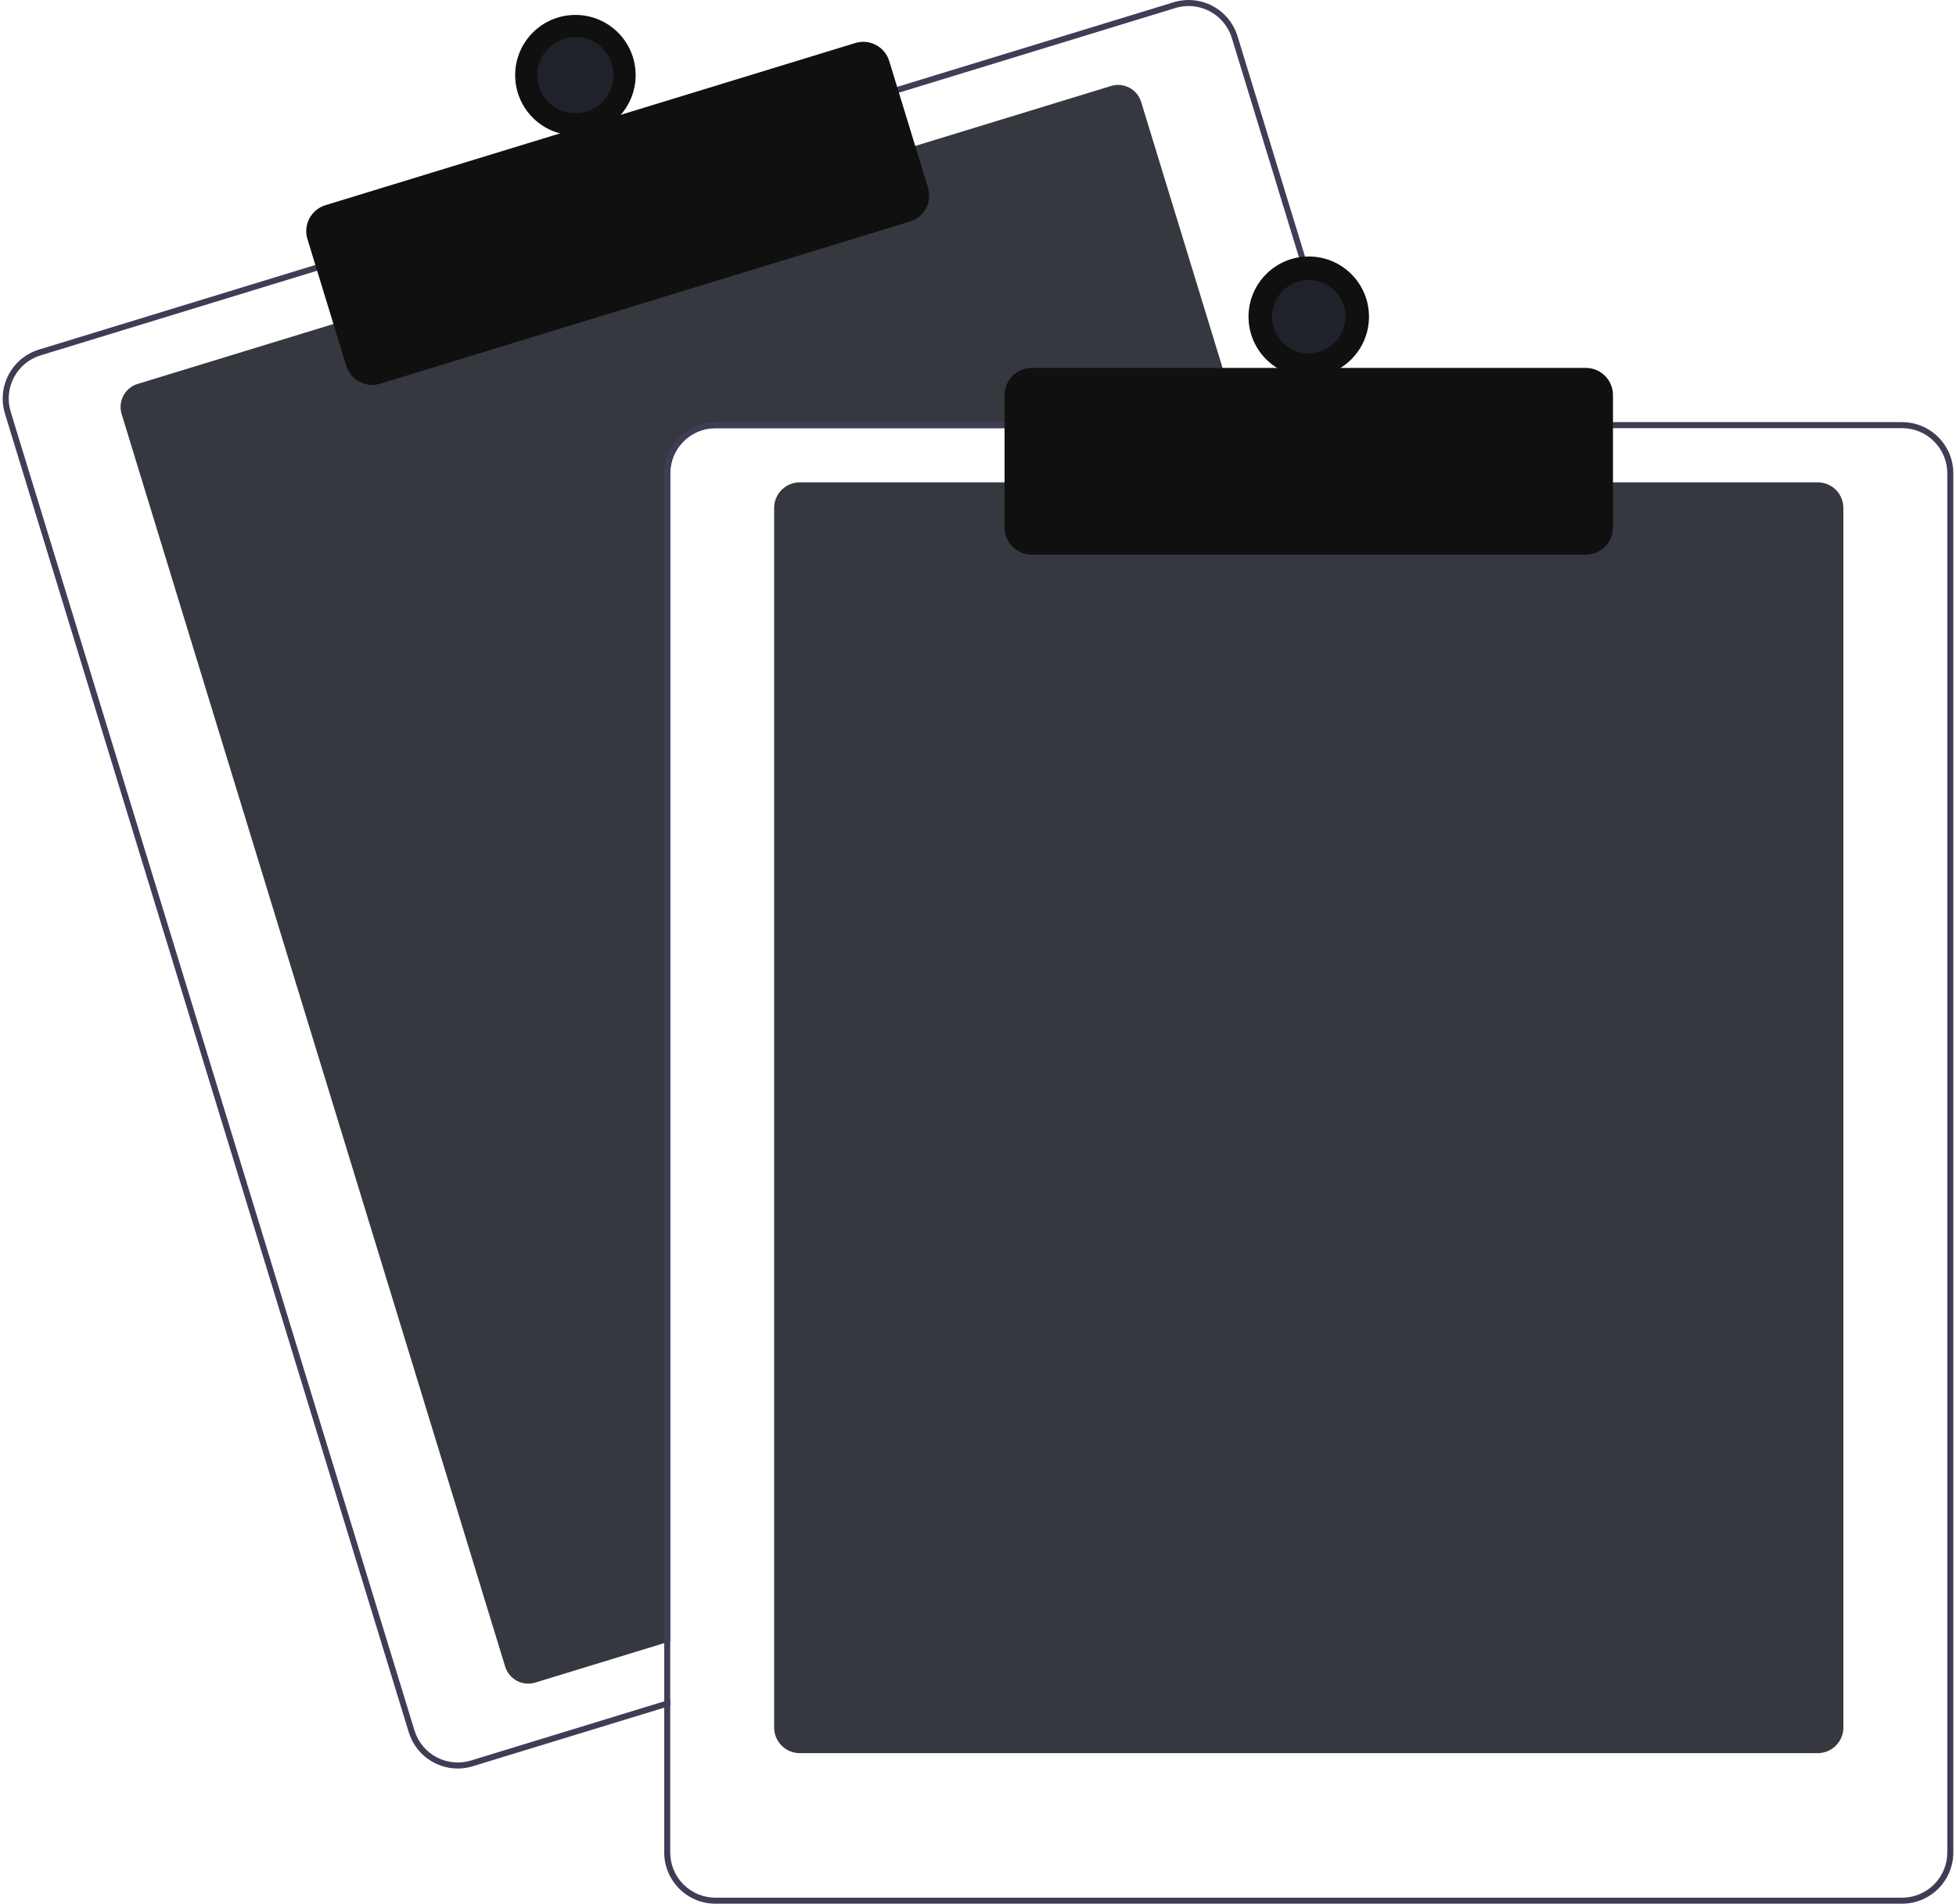 <svg width="226" height="220" viewBox="0 0 226 220" fill="none" xmlns="http://www.w3.org/2000/svg">
    <g clip-path="url(#clip0_1344_80763)">
        <path d="M143.389 49.477H82.659C81.275 49.479 79.948 50.03 78.97 51.008C77.991 51.987 77.441 53.313 77.439 54.697V189.671L76.743 189.884L61.845 194.446C61.139 194.661 60.376 194.588 59.724 194.241C59.072 193.895 58.585 193.304 58.368 192.598L14.053 47.845C13.838 47.139 13.911 46.376 14.258 45.724C14.604 45.072 15.195 44.585 15.901 44.369L38.859 37.339L105.415 16.967L128.373 9.937C128.722 9.829 129.089 9.792 129.453 9.826C129.817 9.861 130.171 9.967 130.494 10.138C130.817 10.309 131.103 10.543 131.335 10.825C131.568 11.107 131.743 11.432 131.85 11.781L143.177 48.781L143.389 49.477Z" fill="#35383F"/>
        <path d="M156.642 48.781L142.989 4.187C142.762 3.444 142.391 2.753 141.897 2.154C141.402 1.554 140.795 1.058 140.109 0.694C139.423 0.329 138.671 0.103 137.898 0.029C137.125 -0.045 136.344 0.034 135.601 0.262L103.324 10.142L36.771 30.517L4.494 40.401C2.994 40.861 1.739 41.898 1.003 43.283C0.267 44.668 0.111 46.288 0.568 47.789L47.229 200.191C47.601 201.402 48.351 202.462 49.369 203.215C50.388 203.969 51.621 204.376 52.888 204.377C53.474 204.378 54.057 204.29 54.617 204.116L76.743 197.344L77.439 197.128V196.401L76.743 196.613L54.412 203.452C53.088 203.855 51.659 203.717 50.437 203.068C49.215 202.419 48.3 201.312 47.894 199.989L1.236 47.584C1.035 46.928 0.965 46.24 1.03 45.557C1.095 44.875 1.294 44.212 1.616 43.606C1.937 43.001 2.375 42.465 2.904 42.029C3.433 41.593 4.043 41.265 4.699 41.065L36.977 31.182L103.529 10.81L135.807 0.926C136.304 0.775 136.821 0.697 137.341 0.697C138.457 0.699 139.543 1.059 140.44 1.723C141.337 2.388 141.997 3.322 142.325 4.389L155.914 48.781L156.13 49.477H156.854L156.642 48.781Z" fill="#3F3D56"/>
        <path d="M43.001 44.482C42.331 44.482 41.678 44.267 41.138 43.868C40.599 43.469 40.202 42.908 40.005 42.267L35.522 27.626C35.402 27.232 35.36 26.819 35.399 26.41C35.438 26 35.558 25.602 35.751 25.239C35.944 24.876 36.206 24.554 36.524 24.293C36.841 24.031 37.207 23.834 37.6 23.714L98.828 4.969C99.622 4.727 100.48 4.809 101.213 5.199C101.947 5.588 102.496 6.253 102.74 7.047L107.222 21.688C107.464 22.483 107.382 23.34 106.992 24.074C106.603 24.807 105.938 25.356 105.144 25.6L43.916 44.345C43.62 44.436 43.311 44.482 43.001 44.482Z" fill="#101010"/>
        <path d="M66.484 15.645C70.328 15.645 73.444 12.528 73.444 8.684C73.444 4.841 70.328 1.724 66.484 1.724C62.64 1.724 59.523 4.841 59.523 8.684C59.523 12.528 62.64 15.645 66.484 15.645Z" fill="#101010"/>
        <path d="M66.484 13.092C68.918 13.092 70.891 11.119 70.891 8.684C70.891 6.25 68.918 4.277 66.484 4.277C64.049 4.277 62.076 6.25 62.076 8.684C62.076 11.119 64.049 13.092 66.484 13.092Z" fill="#1F222A"/>
        <path d="M210.029 202.6H92.403C91.619 202.599 90.867 202.287 90.313 201.732C89.758 201.178 89.446 200.426 89.445 199.642V58.7C89.446 57.915 89.758 57.163 90.313 56.609C90.867 56.054 91.619 55.742 92.403 55.742H210.029C210.813 55.742 211.565 56.054 212.12 56.609C212.674 57.163 212.986 57.915 212.987 58.7V199.642C212.986 200.426 212.674 201.178 212.12 201.732C211.565 202.287 210.813 202.599 210.029 202.6Z" fill="#35383F"/>
        <path d="M155.915 48.781H82.66C81.092 48.783 79.588 49.407 78.479 50.517C77.37 51.626 76.746 53.129 76.744 54.697V196.614L77.44 196.402V54.697C77.442 53.313 77.992 51.987 78.971 51.008C79.95 50.029 81.276 49.479 82.66 49.477H156.131L155.915 48.781ZM219.774 48.781H82.66C81.092 48.783 79.588 49.407 78.479 50.517C77.37 51.626 76.746 53.129 76.744 54.697V214.084C76.746 215.652 77.37 217.156 78.479 218.265C79.588 219.374 81.092 219.998 82.66 220H219.774C221.343 219.998 222.846 219.374 223.955 218.265C225.064 217.156 225.688 215.652 225.691 214.084V54.697C225.688 53.129 225.064 51.626 223.955 50.517C222.846 49.407 221.343 48.783 219.774 48.781ZM224.994 214.084C224.993 215.468 224.442 216.795 223.464 217.773C222.485 218.752 221.158 219.302 219.774 219.304H82.66C81.276 219.302 79.95 218.752 78.971 217.773C77.992 216.795 77.442 215.468 77.44 214.084V54.697C77.442 53.313 77.992 51.987 78.971 51.008C79.95 50.029 81.276 49.479 82.66 49.477H219.774C221.158 49.479 222.485 50.029 223.464 51.008C224.442 51.987 224.993 53.313 224.994 54.697V214.084Z" fill="#3F3D56"/>
        <path d="M183.233 64.093H119.2C118.37 64.093 117.574 63.762 116.987 63.175C116.4 62.588 116.069 61.792 116.068 60.961V45.649C116.069 44.819 116.4 44.023 116.987 43.435C117.574 42.848 118.37 42.518 119.2 42.517H183.233C184.064 42.518 184.86 42.848 185.447 43.435C186.034 44.023 186.365 44.819 186.365 45.649V60.961C186.365 61.792 186.034 62.588 185.447 63.175C184.86 63.762 184.064 64.093 183.233 64.093Z" fill="#101010"/>
        <path d="M151.216 43.561C155.06 43.561 158.176 40.445 158.176 36.601C158.176 32.757 155.06 29.641 151.216 29.641C147.372 29.641 144.256 32.757 144.256 36.601C144.256 40.445 147.372 43.561 151.216 43.561Z" fill="#101010"/>
        <path d="M151.216 40.84C153.557 40.84 155.455 38.943 155.455 36.601C155.455 34.26 153.557 32.362 151.216 32.362C148.875 32.362 146.977 34.26 146.977 36.601C146.977 38.943 148.875 40.84 151.216 40.84Z" fill="#1F222A"/>
    </g>
    <defs>
        <clipPath id="clip0_1344_80763">
            <rect width="225.381" height="220" fill="white" transform="translate(0.309)"/>
        </clipPath>
    </defs>
</svg>
